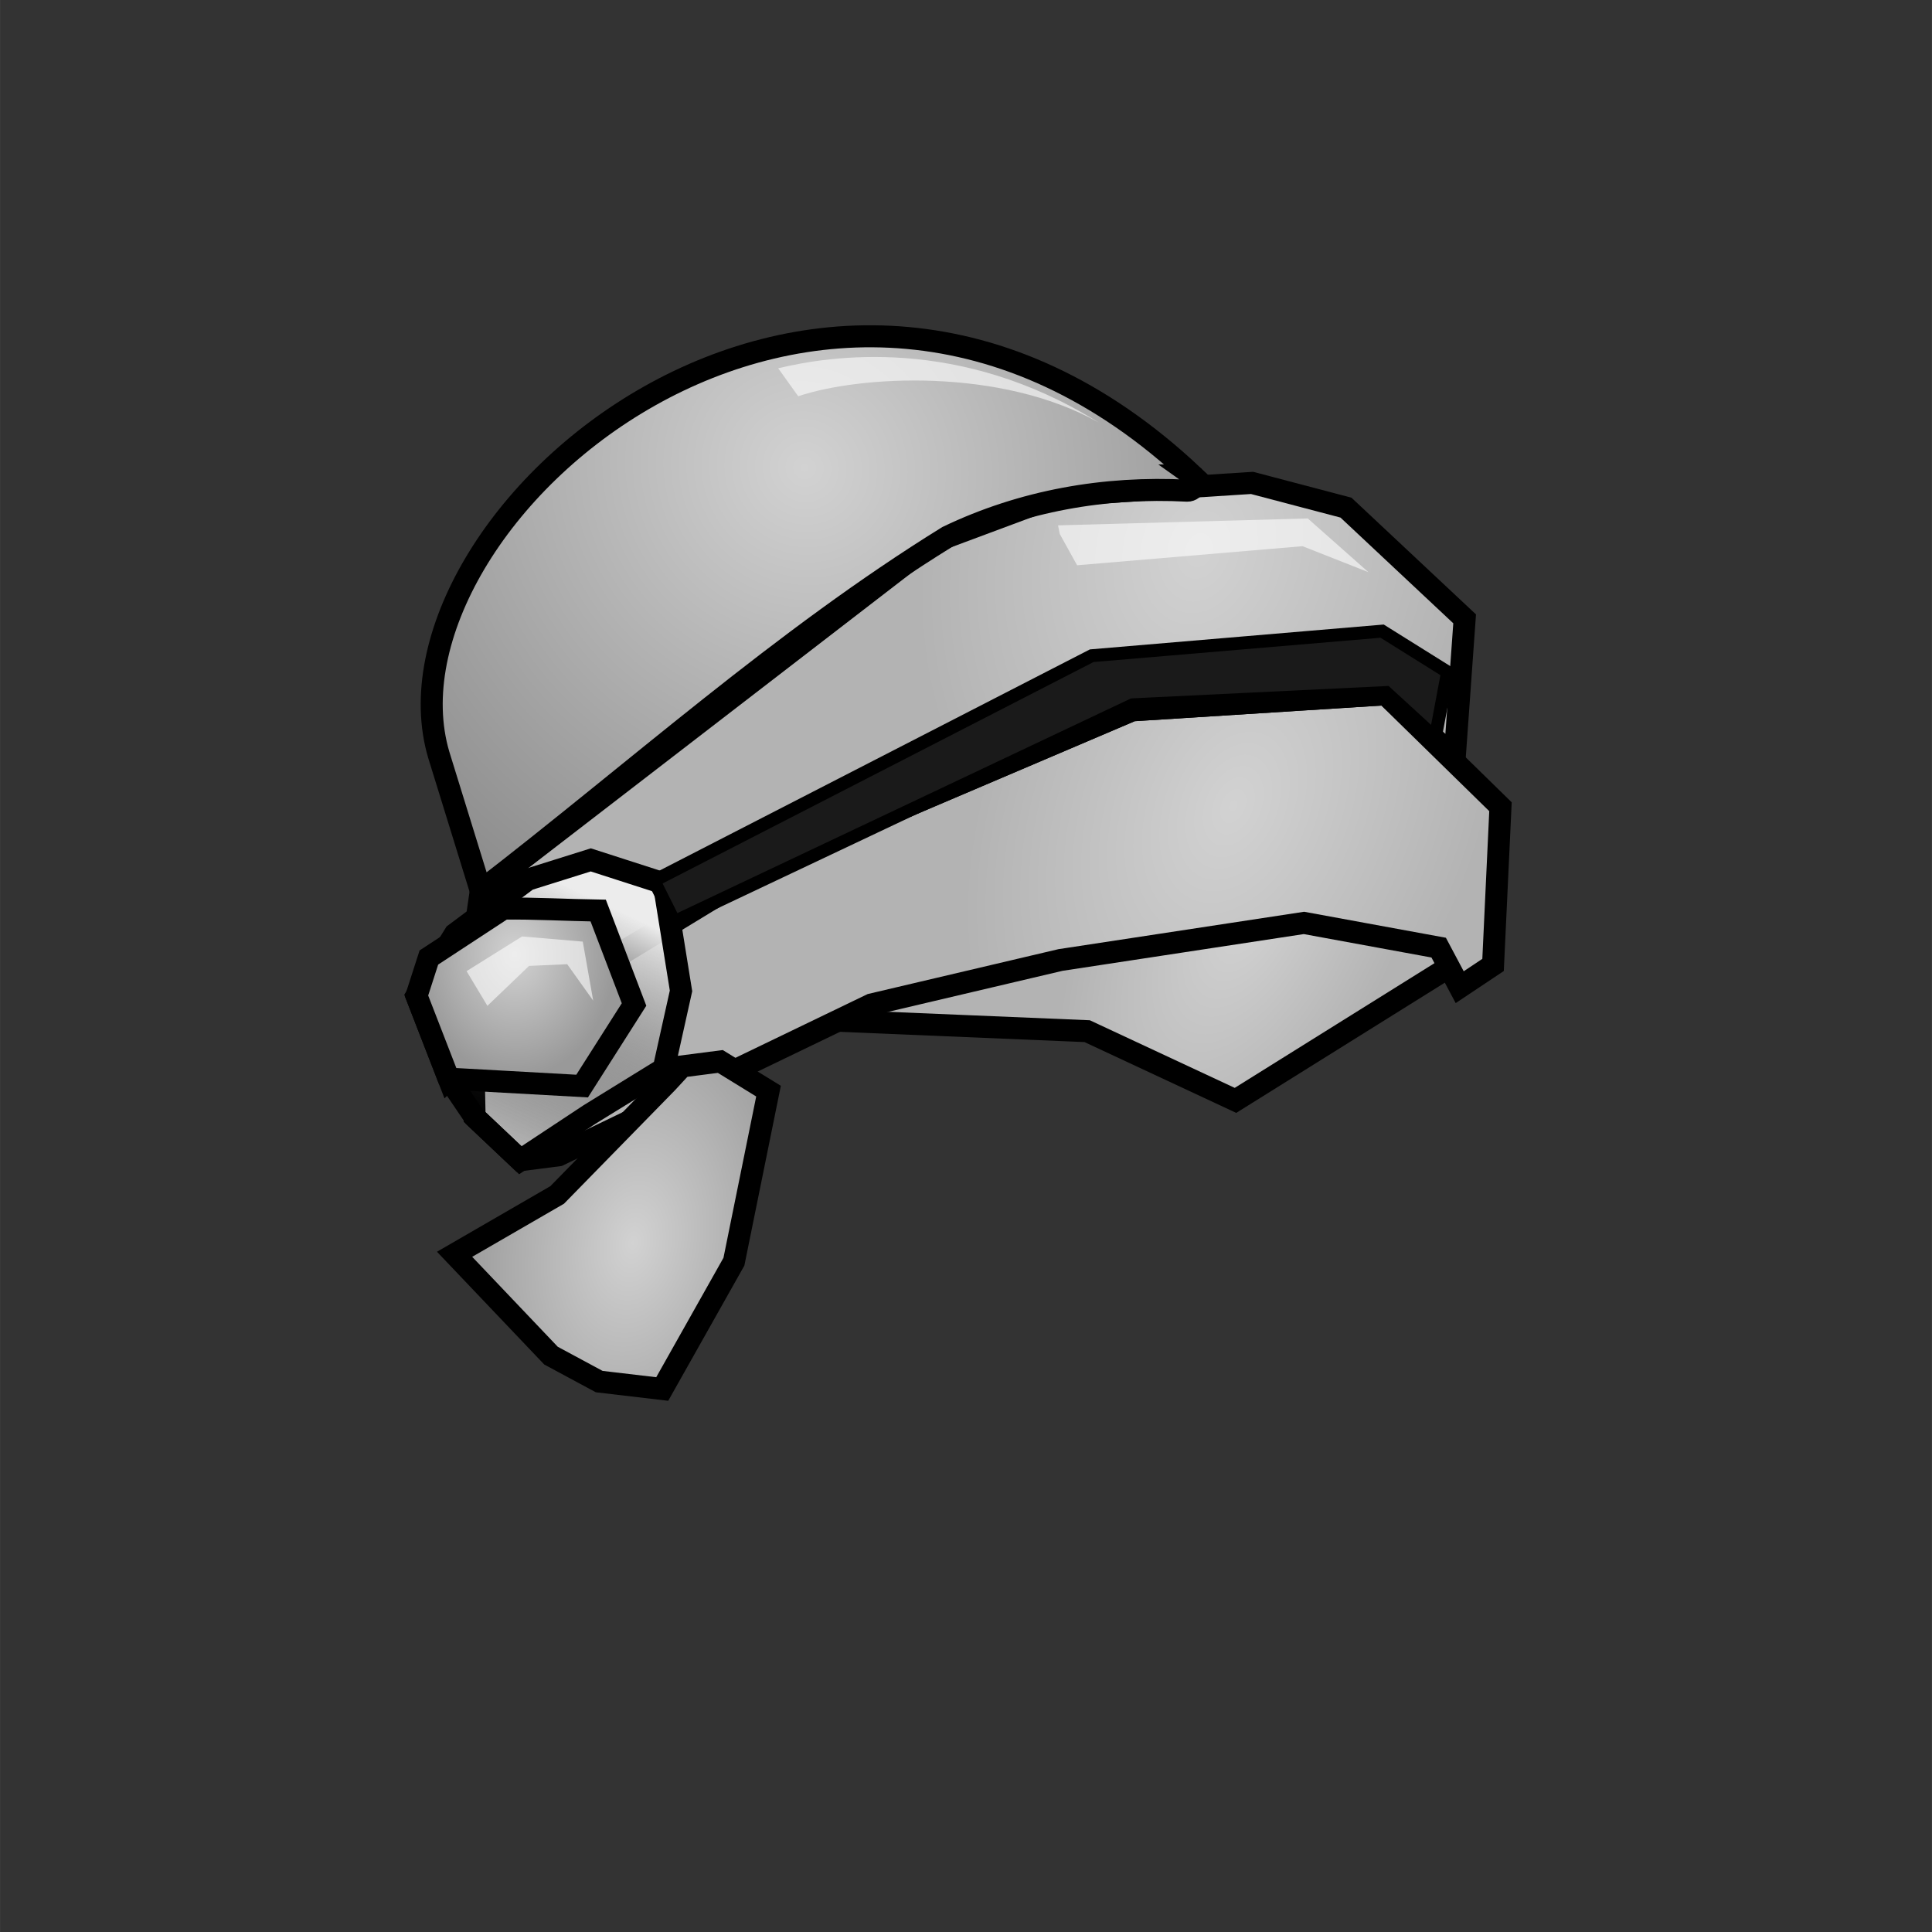 <svg xmlns="http://www.w3.org/2000/svg" xmlns:xlink="http://www.w3.org/1999/xlink" width="150" height="150" viewBox="0 0 39.687 39.688"><rect x="0" y="0" width="39.687" height="39.688" fill="#333333" stroke="none"/><defs><linearGradient id="g"><stop offset="0" stop-color="#ececec"/><stop offset="1" stop-color="#1a1a1a" stop-opacity="0"/></linearGradient><linearGradient id="f"><stop offset="0" stop-color="#d2d2d2"/><stop offset="1" stop-color="#999"/></linearGradient><linearGradient id="e"><stop offset="0" stop-color="#d2d2d2"/><stop offset="1" stop-color="#999"/></linearGradient><linearGradient id="d"><stop offset="0" stop-color="#d2d2d2"/><stop offset="1" stop-color="#b3b3b3"/></linearGradient><linearGradient id="c"><stop offset="0" stop-color="#d2d2d2"/><stop offset="1" stop-color="#b3b3b3"/></linearGradient><linearGradient id="b"><stop offset="0" stop-color="#d2d2d2"/><stop offset="1" stop-color="#b3b3b3"/></linearGradient><linearGradient id="a"><stop offset="0" stop-color="#d2d2d2"/><stop offset="1" stop-color="gray"/></linearGradient><linearGradient xlink:href="#g" id="m" x1="56.491" y1="205.753" x2="47.61" y2="224.501" gradientUnits="userSpaceOnUse" gradientTransform="translate(3.905)"/><radialGradient xlink:href="#a" id="k" cx="70.305" cy="165.358" fx="70.305" fy="165.358" r="31.424" gradientTransform="matrix(-.928 1.262 -1.309 -.963 355.99 240.126)" gradientUnits="userSpaceOnUse"/><radialGradient xlink:href="#b" id="j" cx="102.209" cy="162.519" fx="102.209" fy="162.519" r="41.07" gradientTransform="matrix(-.184 .681 -.519 -.14 209.212 129.377)" gradientUnits="userSpaceOnUse"/><radialGradient xlink:href="#c" id="i" cx="104.841" cy="185.701" fx="104.841" fy="185.701" r="42.272" gradientTransform="matrix(-.288 .646 -.425 -.19 217.936 164.387)" gradientUnits="userSpaceOnUse"/><radialGradient xlink:href="#d" id="h" cx="105.499" cy="205.617" fx="105.499" fy="205.617" r="32.541" gradientTransform="matrix(-.334 .657 -.333 -.169 213.665 171.06)" gradientUnits="userSpaceOnUse"/><radialGradient xlink:href="#e" id="l" cx="56.491" cy="232.038" fx="56.491" fy="232.038" r="13.851" gradientTransform="matrix(-.261 1.52 -1.005 -.173 308.409 186.306)" gradientUnits="userSpaceOnUse"/><radialGradient xlink:href="#f" id="n" cx="46.953" cy="207.976" fx="46.953" fy="207.976" r="9.727" gradientTransform="matrix(.034 1.014 -.827 .028 221.337 155.347)" gradientUnits="userSpaceOnUse"/></defs><path d="M127.621 205.018l-1.394 4.779-17.225 10.754-11.949-5.576-30.966-1.295 12.546-9.06 33.754-6.473 13.542 3.684z" fill="url(#h)" stroke="#000" stroke-width="1.774" transform="matrix(.255 0 0 .255 -2.416 -33.636)"/><path d="M54.477 224.974l25.19-12.147 15.235-3.585 19.616-2.987 10.853 1.991 1.693 3.187 2.688-1.793.597-12.745-9.26-9.06-20.412 1.294-29.672 12.645-16.528 10.057-6.87 5.377.099 4.68 3.684 3.484z" fill="url(#i)" stroke="#000" stroke-width="1.774" transform="matrix(.255 0 0 .255 -2.416 -33.636)"/><path d="M126.665 192.912l.797-11.152-9.559-8.96-7.567-1.992-15.533.995-10.157 3.784-36.442 28.08-.996 6.87 4.978 2.489 18.82-11.252 29.671-12.645 20.412-1.295z" fill="url(#j)" stroke="#000" stroke-width="1.774" transform="matrix(.255 0 0 .255 -2.416 -33.636)"/><path d="M105.556 170.21c-30.106-28.334-66.283 3.733-60.738 22.503l3.386 10.953c12.453-9.589 24.247-20.259 37.61-28.524 6.056-2.908 12.662-4.054 19.31-3.708.594.004.983-.831.432-1.224z" fill="url(#k)" stroke="#000" stroke-width="1.774" transform="matrix(.255 0 0 .255 -2.416 -33.636)"/><path d="M63.22 219.108l-8.863 9.061-8.264 4.78 7.766 8.164 3.884 2.091 5.078.598 5.775-10.256 2.788-13.74-3.883-2.39-3.087.398z" fill="url(#l)" stroke="#000" stroke-width="1.774" transform="matrix(.255 0 0 .255 -2.416 -33.636)"/><path d="M56.966 221.688l5.974-3.684 1.394-6.273-1.394-8.662-5.875-1.892-5.078 1.593-5.874 4.381-3.087 4.979 2.589 6.67 2.09 3.087 3.685 3.485z" fill="url(#m)" stroke="#000" stroke-width="1.774" transform="matrix(.255 0 0 .255 -2.416 -33.636)"/><path d="M45.615 218.8c3.584.2 7.169.4 10.753.598l4.182-6.571-2.887-7.568c-2.54-.038-5.112-.192-7.631-.157l-6.01 3.94-.996 3.088 2.589 6.67z" fill="url(#n)" stroke="#000" stroke-width="1.774" transform="matrix(.255 0 0 .255 -2.416 -33.636)"/><path d="M13.434 18.091l8.992-4.621 5.966-.505 1.344.84-.252 1.345-1.008-.924-5.21.252-9.412 4.454z" fill="#1a1a1a" stroke="#000" stroke-width=".265"/><path d="M21.77 10.97l.356.642 4.631-.392 1.354.534-1.247-1.104-5.13.142zM15.985 7.565c1.053-.252 3.713-.674 6.582 1.113-2.013-1.13-4.903-.965-6.17-.538zM9.584 19.95l.428.712.855-.82.784-.035.534.748-.214-1.212-1.247-.106z" opacity=".6" fill="#fff"/></svg>